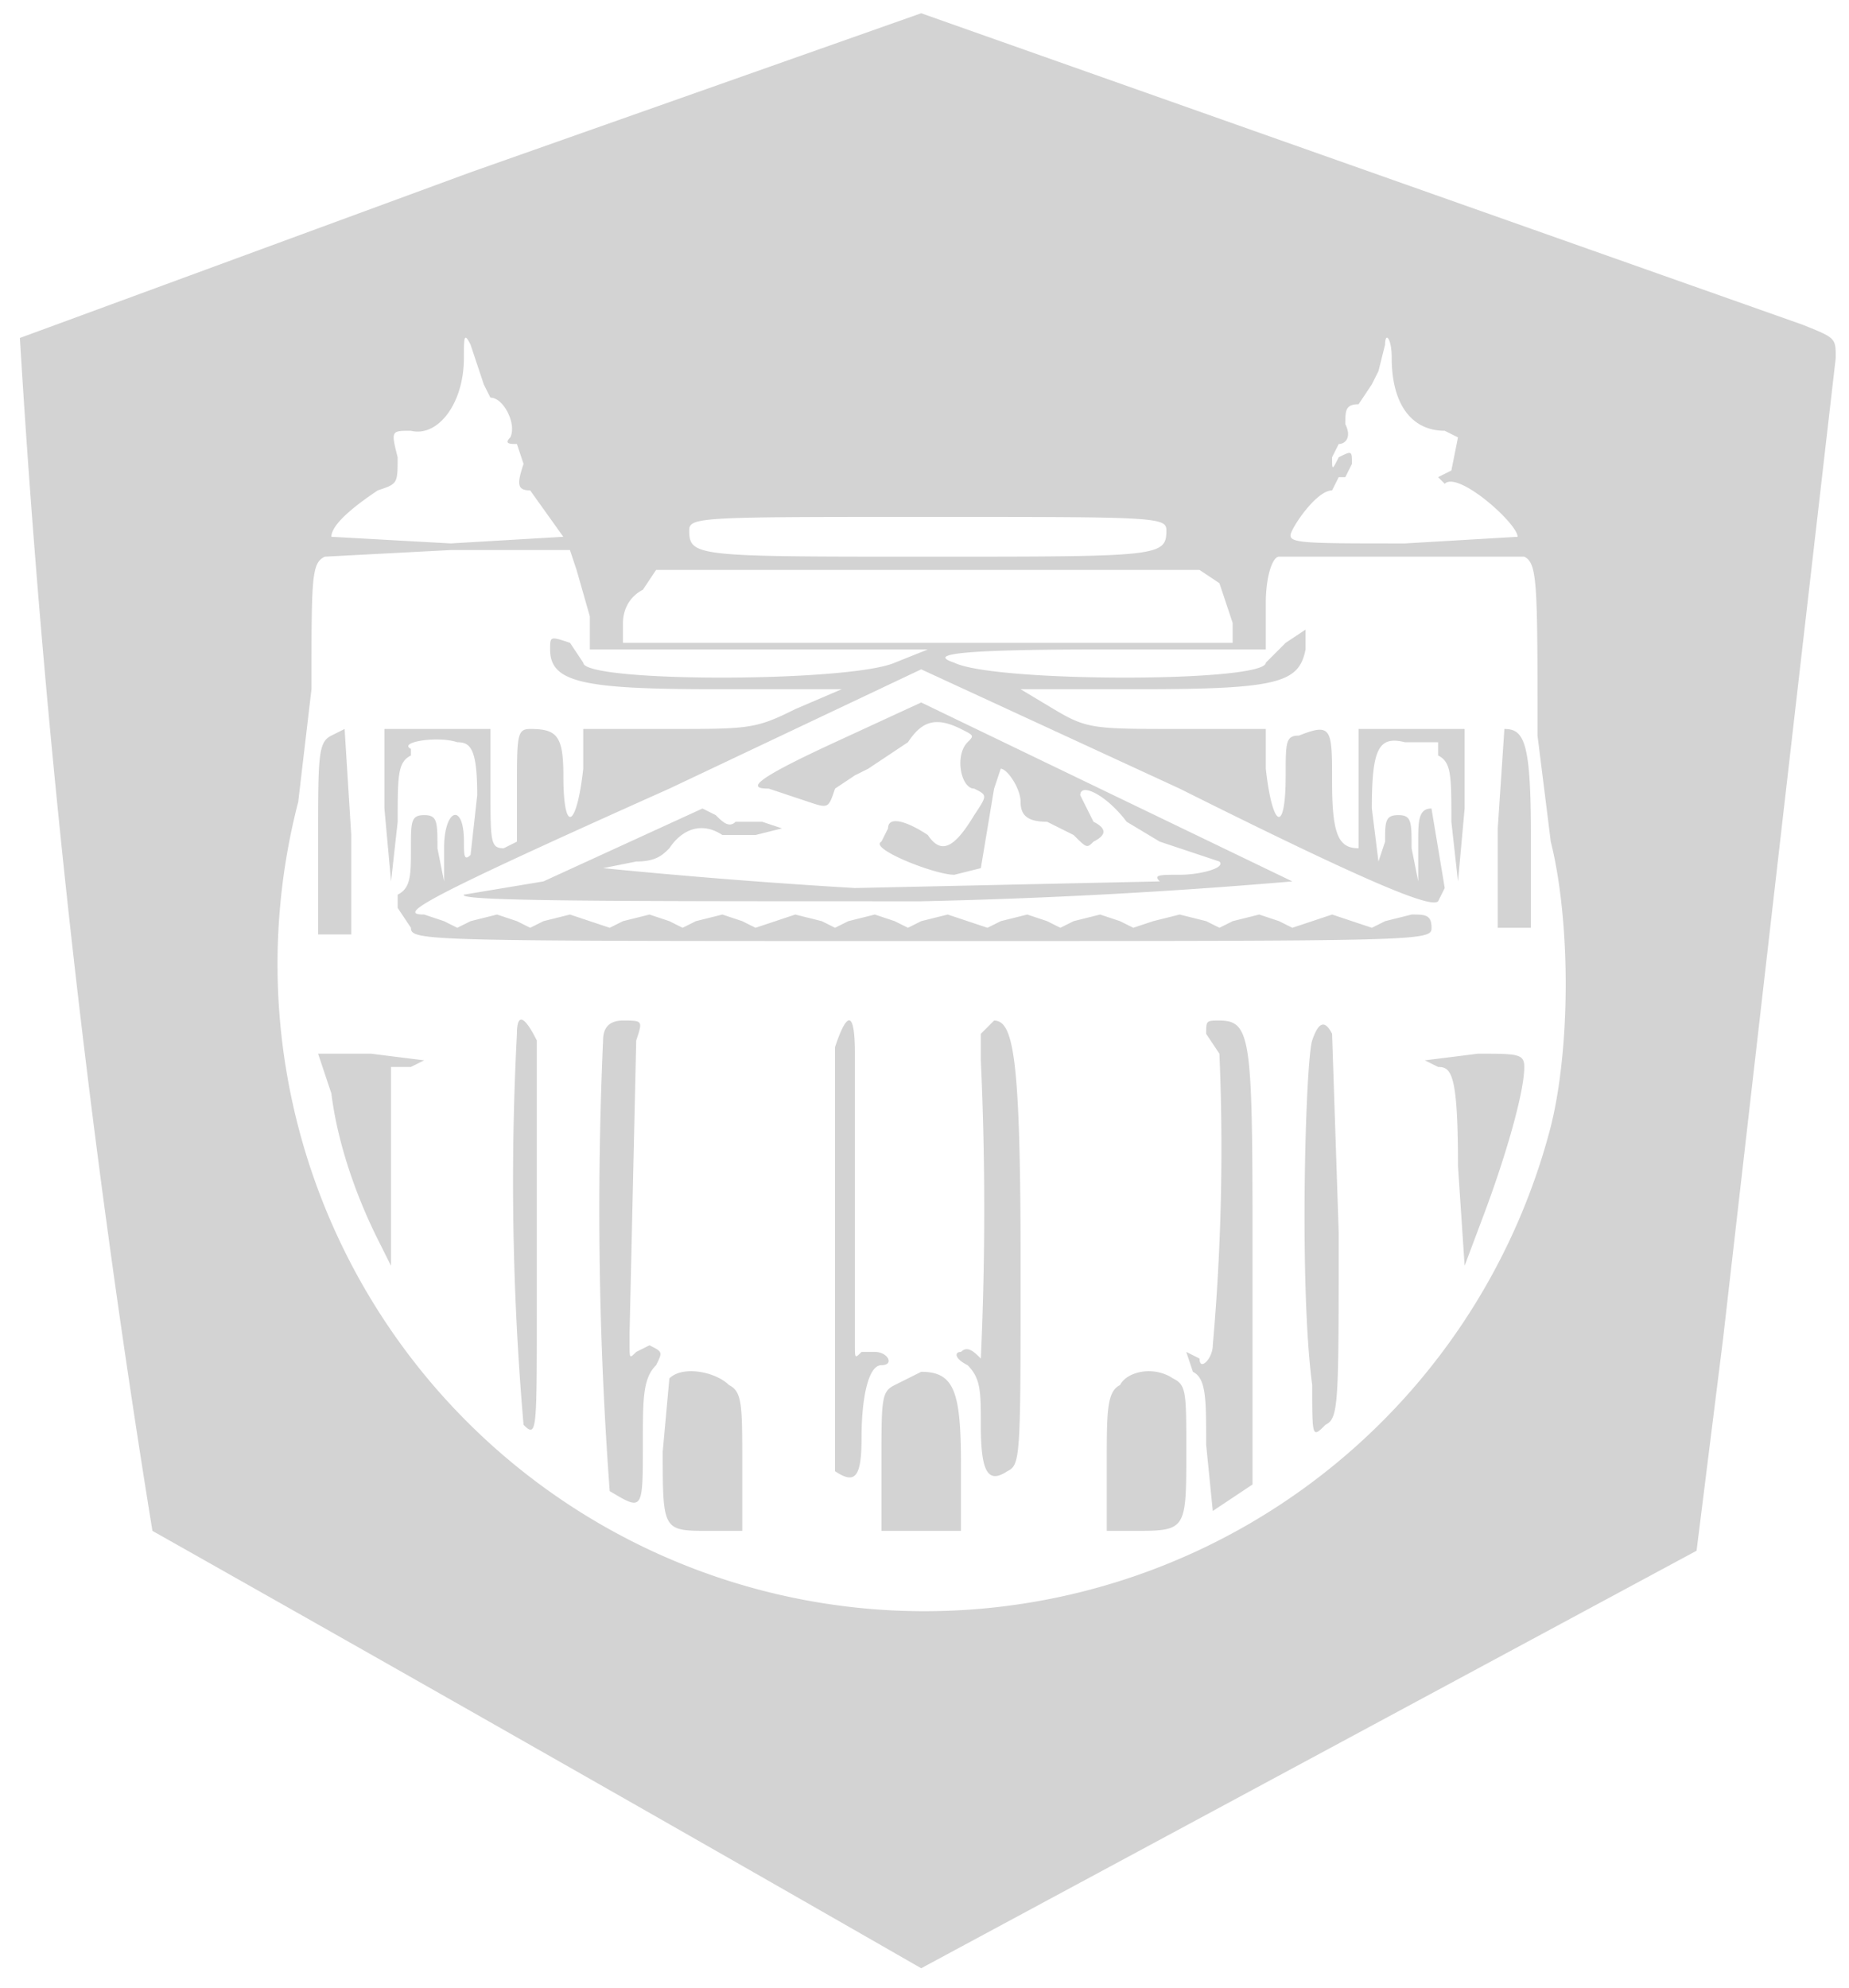 <svg xmlns="http://www.w3.org/2000/svg" width="279" height="300"><path d="M71 26L3 51a1809 1809 0 0020 180 19514 19514 0 01116 66l117-63 4-32a194385 194385 0 0117-148c0-3 0-3-5-5L139 2 71 26m-1 28c0 7-4 12-8 11-3 0-3 0-2 4 0 4 0 4-3 5-3 2-7 5-7 7l18 1 17-1-5-7c-2 0-2-1-1-4l-1-3c-1 0-2 0-1-1 1-2-1-6-3-6l-1-2-1-3-1-3c-1-2-1-1-1 2m139-2l-1 4-1 2-2 3c-2 0-2 1-2 3 1 2 0 3-1 3l-1 2c0 2 0 2 1 0 2-1 2-1 2 1l-1 2h-1l-1 2c-2 0-5 4-6 6s0 2 17 2l17-1c0-2-9-10-11-8l-1-1 2-1 1-5-2-1c-5 0-8-4-8-11 0-3-1-4-1-2M104 80c0 4 1 4 36 4s36 0 36-4c0-2-2-2-36-2s-36 0-36 2m-55 4c-2 1-2 3-2 20l-2 17a97 97 0 10189 49c3-12 3-31 0-43l-2-16c0-23 0-26-2-27h-37c-1 0-2 3-2 7v7h-25c-25 0-25 1-22 2 6 3 47 3 47 0l3-3 3-2v3c-1 5-4 6-25 6h-18l5 3c5 3 6 3 19 3h13v6c1 9 3 10 3 1 0-5 0-6 2-6 5-2 5-1 5 7s1 10 4 10v-18h16v12l-1 11-1-9c0-7 0-9-2-10v-2h-5c-4-1-5 1-5 10l1 8 1-3c0-3 0-4 2-4s2 1 2 5l1 5v-6c0-3 0-5 2-5l1 6 1 6-1 2c-1 1-9-2-39-17l-39-18-38 18c-38 17-41 19-37 19l3 1 2 1 2-1 4-1 3 1 2 1 2-1 4-1 3 1 3 1 2-1 4-1 3 1 2 1 2-1 4-1 3 1 2 1 3-1 3-1 4 1 2 1 2-1 4-1 3 1 2 1 2-1 4-1 3 1 3 1 2-1 4-1 3 1 2 1 2-1 4-1 3 1 2 1 3-1 4-1 4 1 2 1 2-1 4-1 3 1 2 1 3-1 3-1 3 1 3 1 2-1 4-1c2 0 3 0 3 2s-1 2-77 2c-75 0-77 0-77-2l-2-3v-2c2-1 2-3 2-7s0-5 2-5 2 1 2 5l1 5v-5c0-6 3-7 3-1 0 2 0 3 1 2l1-9c0-7-1-8-3-8-3-1-9 0-7 1v1c-2 1-2 3-2 10l-1 9-1-11v-12h16v9c0 8 0 9 2 9l2-1v-8c0-8 0-9 2-9 4 0 5 1 5 7 0 9 2 8 3-1v-6h13c12 0 13 0 19-3l7-3h-19c-20 0-25-1-25-6 0-2 0-2 3-1l2 3c0 3 40 3 47 0l5-2H89v-5l-2-7-1-3H68l-19 1m48 5c-2 1-3 3-3 5v3h92v-3l-2-6-3-2H99l-2 3m29 23c-13 6-13 7-10 7l6 2c3 1 3 1 4-2l3-2 2-1 3-2 3-2c2-3 4-4 8-2 2 1 2 1 1 2-2 2-1 7 1 7 2 1 2 1 0 4-3 5-5 6-7 3-3-2-6-3-6-1l-1 2c-2 1 8 5 11 5l4-1 2-12 1-3c1 0 3 3 3 5s1 3 4 3l4 2c2 2 2 2 3 1 2-1 2-2 0-3l-2-4c0-2 4 0 7 4l5 3 9 3c1 1-3 2-6 2s-4 0-3 1l-46 1a972 972 0 01-38-3l5-1c3 0 4-1 5-2 2-3 5-4 8-2h5l4-1-3-1h-4c-1 1-2 0-3-1l-2-1-24 11-6 1-6 1c-1 1 22 1 69 1a883 883 0 0056-3l-56-27-13 6m-76-1c-2 1-2 3-2 16v14h5v-15l-1-16-2 1m176 14v15h5v-14c0-14-1-16-4-16l-1 15M78 156a426 426 0 001 59c2 2 2 1 2-17v-41c-2-4-3-4-3-1m13 1a576 576 0 001 68c5 3 5 3 5-7 0-7 0-10 2-12 1-2 1-2-1-3l-2 1c-1 1-1 1-1-1v-2l1-44c1-3 1-3-2-3-2 0-3 1-3 3m35 1v64c3 2 4 1 4-5s1-11 3-11 1-2-1-2h-2c-1 1-1 1-1-1v-44c0-6-1-7-3-1m22-2v4a494 494 0 010 45c-1-1-2-2-3-1-1 0-1 1 1 2 2 2 2 4 2 9 0 7 1 9 4 7 2-1 2-2 2-31 0-31-1-37-4-37l-2 2m34 0l2 3a338 338 0 01-1 44c0 2-2 4-2 2l-2-1 1 3c2 1 2 4 2 11l1 10 3-2 3-2v-32c0-35 0-38-5-38-2 0-2 0-2 2m16 1c-1 3-2 37 0 52 0 8 0 8 2 6 2-1 2-3 2-29l-1-30c-1-2-2-2-3 1m-148 8c1 8 4 16 7 22l2 4v-30h3l2-1-8-1h-8l2 6m165-5l2 1c2 0 3 1 3 15l1 15 3-8c3-8 6-18 6-22 0-2-1-2-7-2l-8 1m-114 48l-1 11c0 12 0 12 7 12h5v-10c0-9 0-11-2-12-2-2-7-3-9-1m34 1c-2 1-2 2-2 12v10h12v-10c0-11-1-14-6-14l-4 2m34 0c-2 1-2 4-2 12v10h4c8 0 8 0 8-12 0-9 0-10-2-11-3-2-7-1-8 1" fill="#d3d3d3" fill-rule="evenodd"/></svg>